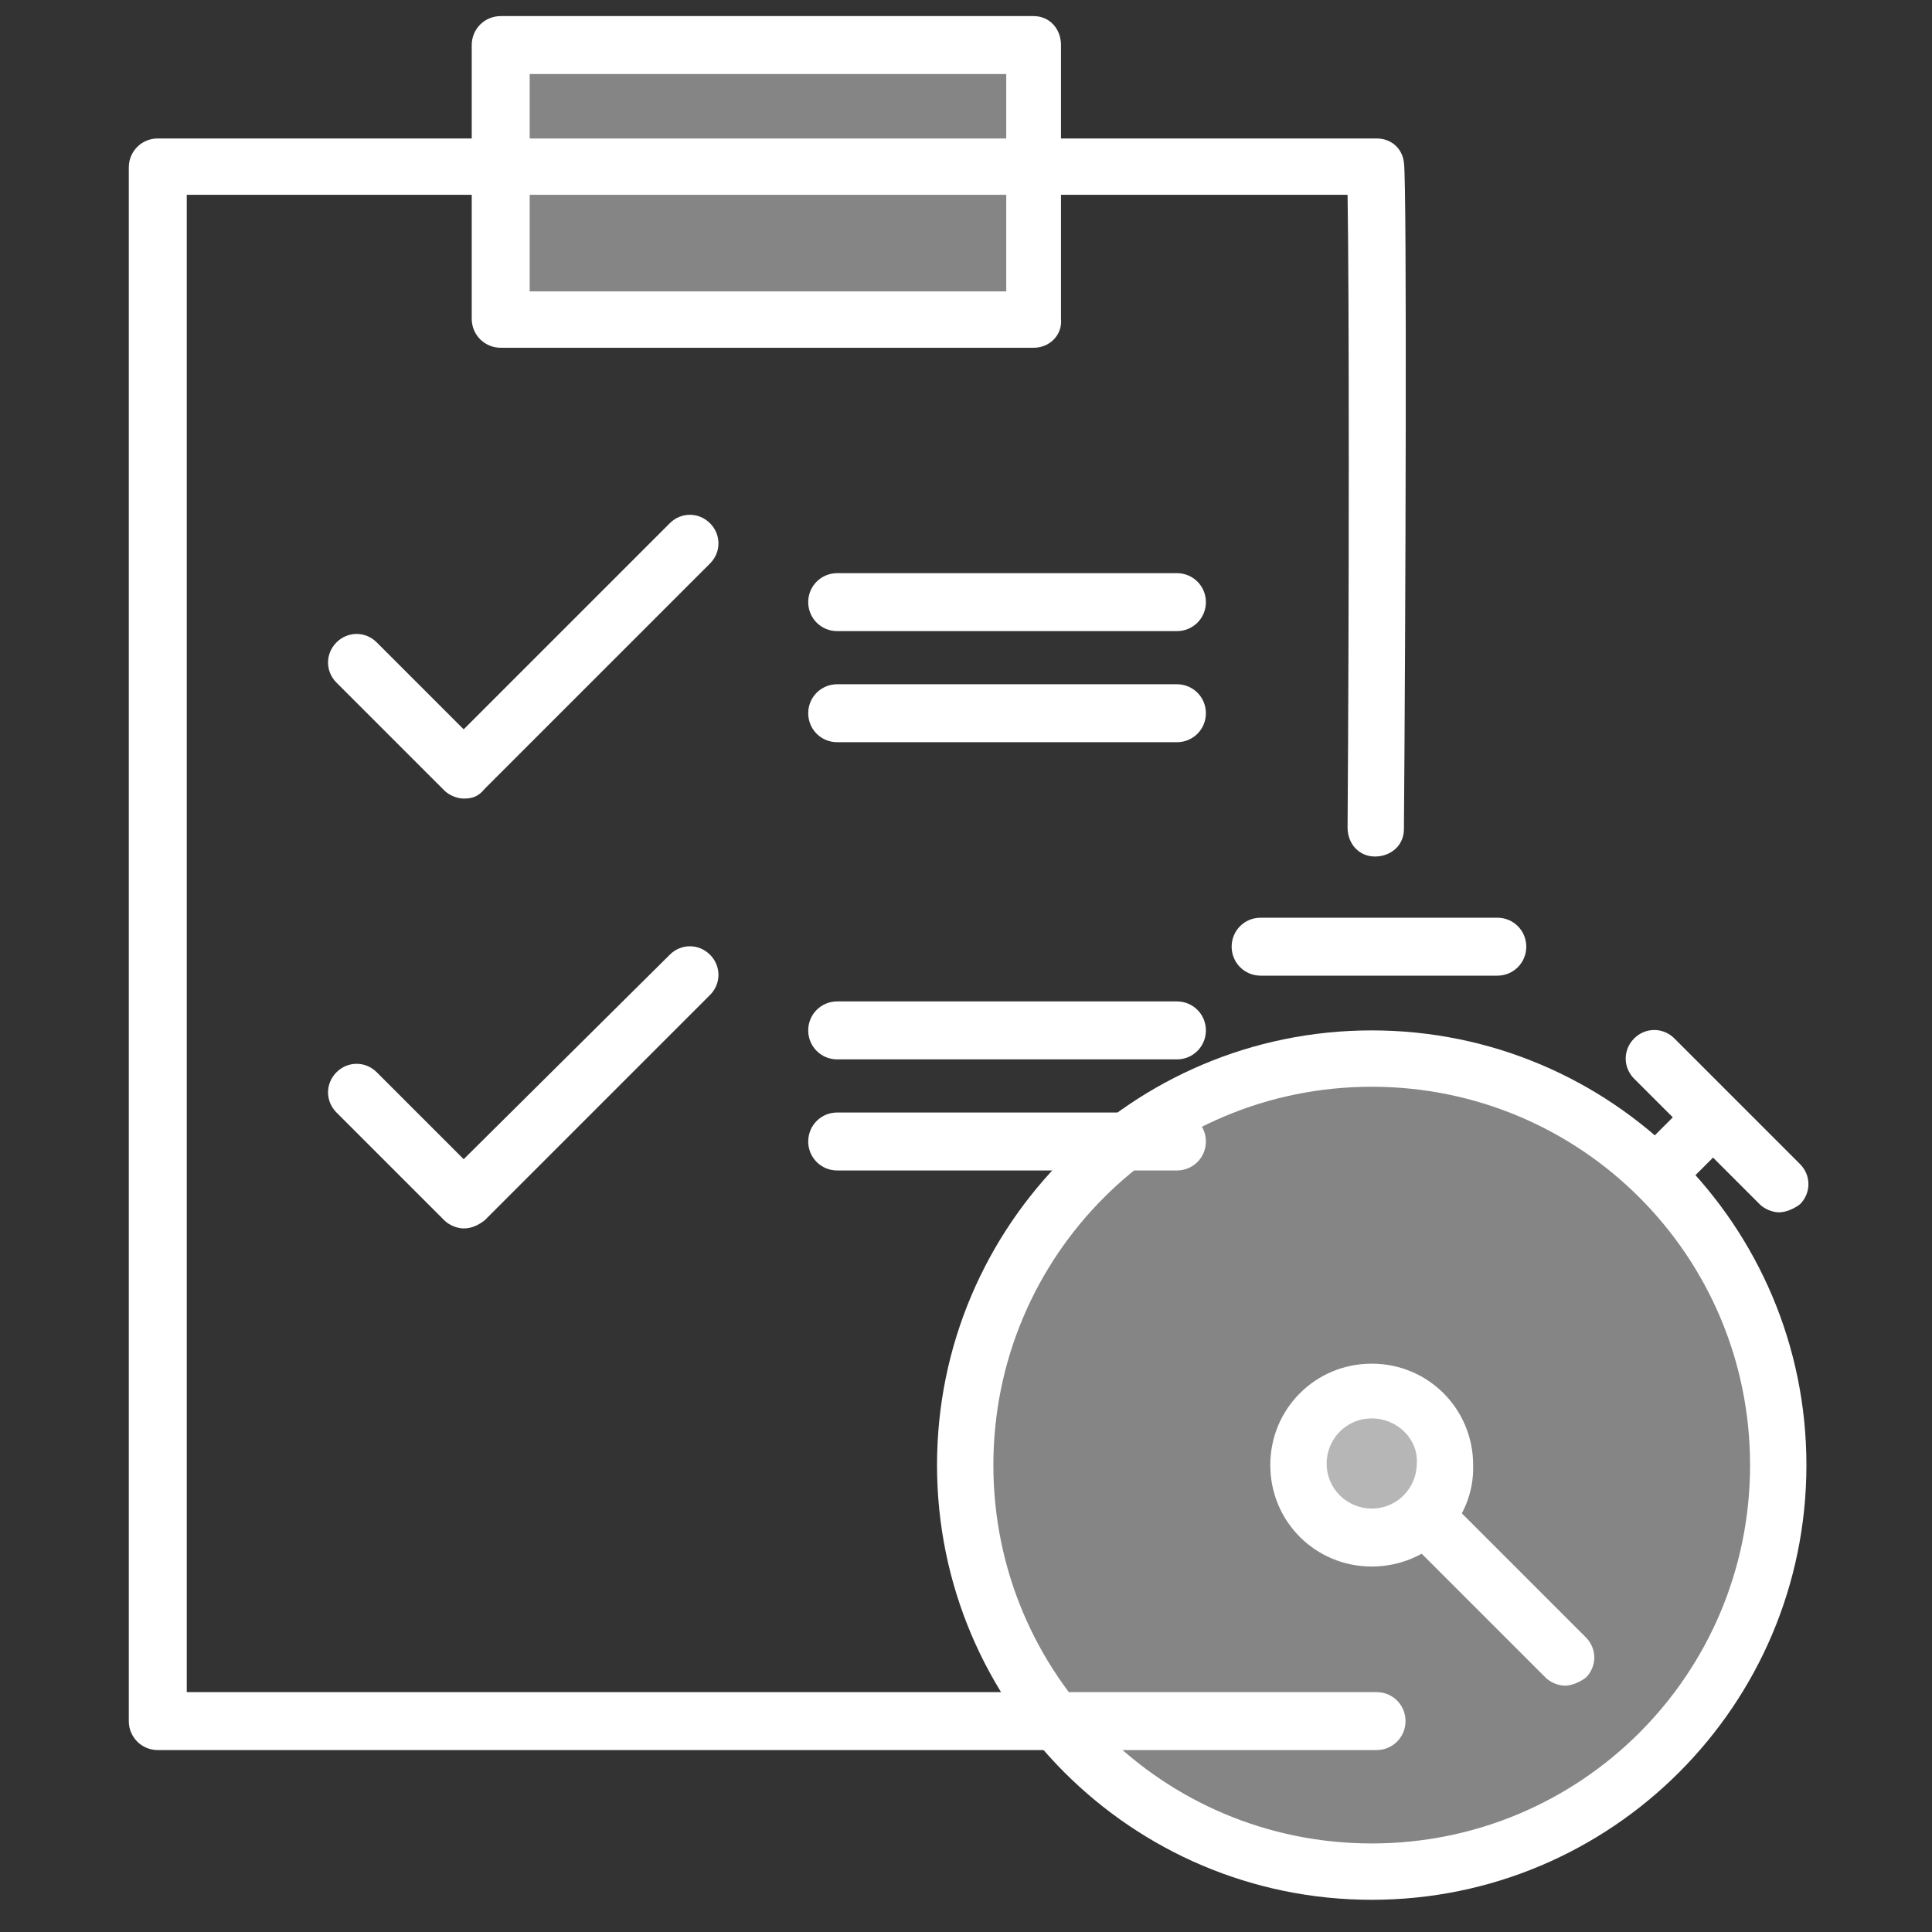 <svg width="120" height="120" viewBox="0 0 120 120" fill="none" xmlns="http://www.w3.org/2000/svg">
<rect x="0" y="0" width="120" height="120" fill="#333333" stroke="none"/>
<path d="M85.5 108.7H9.8C8.8 108.7 8 107.9 8 106.9V10.4C8 9.4 8.8 8.6 9.8 8.6H85.5C86.4 8.6 87.1 9.2 87.2 10.1C87.4 11.3 87.3 39.4 87.2 51.5C87.2 52.5 86.4 53.2 85.4 53.2C84.4 53.2 83.7 52.4 83.7 51.4C83.8 37.7 83.8 17.8 83.7 12.1H11.6V105.1H85.5C86.5 105.1 87.3 105.9 87.3 106.9C87.3 107.9 86.5 108.7 85.5 108.7Z" fill="white"/>
<path d="M64.2 2.8H31.1V19.8H64.2V2.8Z" fill="white" fill-opacity="0.4"/>
<path d="M64.2 21.6H31.1C30.1 21.6 29.3 20.8 29.3 19.8V2.8C29.3 1.8 30.1 1 31.1 1H64.2C65.2 1 65.9 1.8 65.9 2.8V19.8C66 20.8 65.2 21.6 64.2 21.6ZM32.9 18.1H62.5V4.6H32.9V18.1Z" fill="white"/>
<path d="M28.8 49.6C28.4 49.6 27.9 49.4 27.6 49.1L20.9 42.4C20.2 41.7 20.2 40.6 20.9 39.9C21.6 39.2 22.7 39.2 23.4 39.9L28.8 45.3L41.6 32.5C42.3 31.8 43.4 31.8 44.1 32.5C44.8 33.2 44.8 34.3 44.1 35L30.1 49C29.7 49.5 29.3 49.6 28.8 49.6Z" fill="white"/>
<path d="M73.1 39.2H52C51 39.2 50.2 38.4 50.2 37.4C50.2 36.4 51 35.6 52 35.6H73.1C74.1 35.6 74.9 36.4 74.9 37.4C74.9 38.4 74.1 39.2 73.1 39.2Z" fill="white"/>
<path d="M73.1 46.1H52C51 46.1 50.2 45.3 50.2 44.3C50.2 43.3 51 42.5 52 42.5H73.1C74.1 42.5 74.9 43.3 74.9 44.3C74.9 45.3 74.1 46.1 73.1 46.1Z" fill="white"/>
<path d="M28.8 76.3C28.4 76.3 27.9 76.1 27.6 75.8L20.9 69.1C20.2 68.4 20.2 67.3 20.9 66.6C21.6 65.9 22.7 65.9 23.4 66.6L28.8 72L41.6 59.3C42.3 58.6 43.4 58.6 44.1 59.3C44.8 60 44.8 61.1 44.1 61.8L30.1 75.8C29.7 76.1 29.3 76.3 28.8 76.3Z" fill="white"/>
<path d="M73.1 65.8H52C51 65.8 50.2 65 50.2 64C50.2 63 51 62.2 52 62.2H73.1C74.1 62.2 74.9 63 74.9 64C74.9 65 74.1 65.8 73.1 65.8Z" fill="white"/>
<path d="M73.1 72.7H52C51 72.7 50.2 71.9 50.2 70.9C50.2 69.9 51 69.1 52 69.1H73.1C74.1 69.1 74.9 69.9 74.9 70.9C74.9 71.9 74.1 72.7 73.1 72.7Z" fill="white"/>
<path d="M110.5 91C110.5 77.1 99.2 65.8 85.3 65.8C71.4 65.8 60.1 77.1 60.1 91C60.1 104.9 71.4 116.2 85.3 116.2C99.2 116.2 110.5 104.9 110.5 91Z" fill="white" fill-opacity="0.4"/>
<path d="M85.2 118C70.3 118 58.2 105.9 58.2 91C58.2 76.1 70.3 64 85.2 64C100.1 64 112.2 76.1 112.2 91C112.2 105.9 100.1 118 85.2 118ZM85.2 67.5C72.2 67.5 61.7 78 61.7 91C61.7 104 72.2 114.5 85.2 114.5C98.2 114.5 108.7 104 108.7 91C108.7 78 98.2 67.5 85.2 67.5Z" fill="white"/>
<path d="M93 60.6H78.3C77.3 60.6 76.5 59.8 76.5 58.8C76.5 57.8 77.3 57 78.3 57H93C94 57 94.8 57.8 94.8 58.8C94.8 59.8 94 60.6 93 60.6Z" fill="white"/>
<path d="M89.8 91C89.8 88.5 87.7 86.4 85.2 86.4C82.7 86.4 80.6 88.5 80.6 91C80.6 93.5 82.7 95.6 85.2 95.6C87.8 95.6 89.8 93.5 89.8 91Z" fill="white" fill-opacity="0.4"/>
<path d="M85.2 97.3C81.7 97.3 78.9 94.5 78.9 91C78.9 87.5 81.7 84.7 85.2 84.7C88.7 84.7 91.5 87.5 91.5 91C91.6 94.5 88.7 97.3 85.2 97.3ZM85.2 88.1C83.6 88.1 82.4 89.4 82.4 90.9C82.4 92.5 83.7 93.7 85.2 93.7C86.8 93.7 88 92.4 88 90.9C88.1 89.4 86.8 88.1 85.2 88.1Z" fill="white"/>
<path d="M97.2 104.7C96.8 104.7 96.3 104.5 96 104.2L88.2 96.4C87.5 95.7 87.5 94.6 88.2 93.9C88.9 93.2 90 93.2 90.7 93.9L98.5 101.7C99.2 102.4 99.2 103.5 98.5 104.2C98.1 104.5 97.6 104.7 97.2 104.7Z" fill="white"/>
<path d="M110.5 75.3C110.1 75.3 109.6 75.1 109.3 74.8L101.5 67C100.8 66.3 100.8 65.2 101.5 64.5C102.2 63.8 103.3 63.8 104 64.5L111.8 72.3C112.5 73 112.5 74.1 111.8 74.8C111.4 75.1 110.9 75.3 110.5 75.3Z" fill="white"/>
<path d="M103.1 74.4C102.7 74.4 102.2 74.2 101.9 73.9C101.2 73.2 101.2 72.1 101.9 71.4L104.2 69.1C104.9 68.4 106 68.4 106.7 69.1C107.4 69.8 107.4 70.9 106.7 71.6L104.4 73.9C104 74.2 103.6 74.4 103.1 74.4Z" fill="white"/>
</svg>

